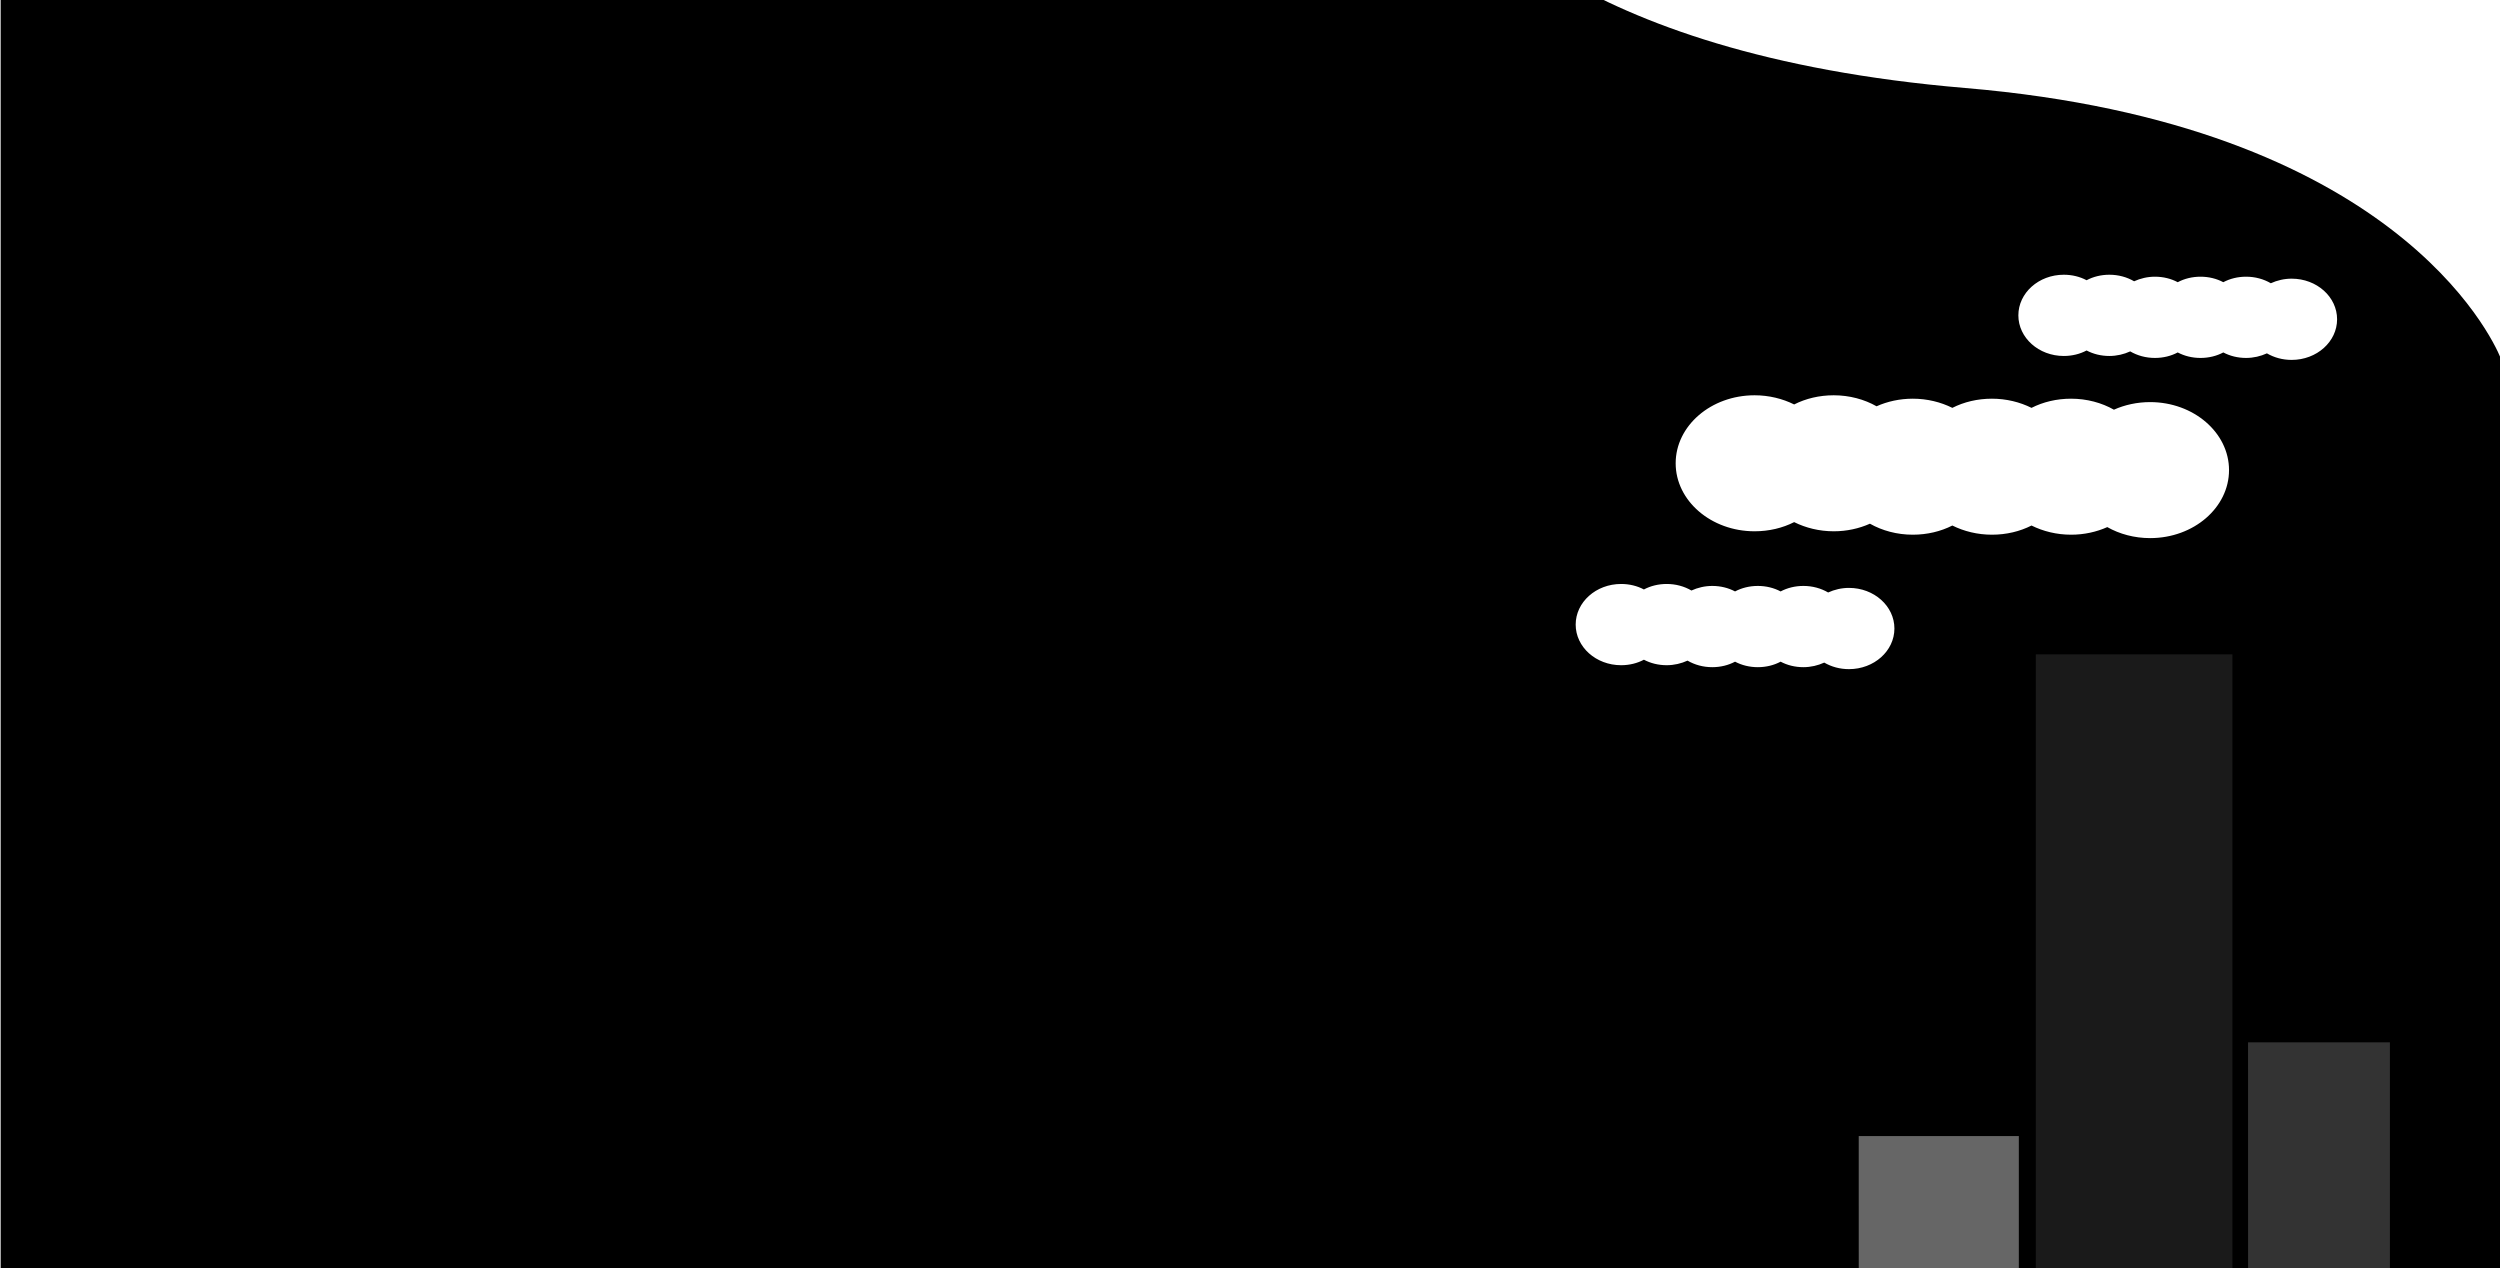 <svg xmlns="http://www.w3.org/2000/svg" viewBox="0 0 1920 974">
  <path stroke-miterlimit="10" d="M1101.3.8c-.1-.1-.1-.2-.2-.3h-1.1z" class="st0" transform="matrix(1.193 0 0 1.595 1.261 -107.078)"/>
  <path stroke-miterlimit="10" stroke-width=".727" d="M1264.162 109.514C1006.928 93.299 935.684 17.462 922.86.553c-.335-.063-.671-.126-1.09-.189H-.636V681.763H1608.65V239.358c-5.532-9.969-68.73-112.431-344.488-129.844zm-74.932 279.815c-5.867 0-11.315-1.136-15.925-3.155-4.023 1.388-8.633 2.208-13.411 2.208-5.364 0-10.393-.946-14.668-2.65-4.275 1.704-9.304 2.65-14.668 2.65s-10.393-.946-14.668-2.65c-4.275 1.704-9.304 2.65-14.668 2.65-5.867 0-11.315-1.136-15.925-3.155-4.023 1.388-8.633 2.208-13.411 2.208-5.364 0-10.393-.946-14.668-2.65-4.275 1.704-9.304 2.65-14.668 2.65-16.177 0-29.252-8.77-29.252-19.559 0-10.789 13.075-19.559 29.252-19.559 5.364 0 10.393.946 14.668 2.65 4.275-1.704 9.304-2.65 14.668-2.65 5.867 0 11.315 1.136 15.925 3.155 4.023-1.388 8.633-2.208 13.411-2.208 5.364 0 10.393.946 14.668 2.65 4.275-1.704 9.304-2.65 14.668-2.65s10.393.946 14.668 2.65c4.275-1.704 9.304-2.65 14.668-2.65 5.867 0 11.315 1.136 15.925 3.155 4.023-1.388 8.633-2.208 13.411-2.208 16.177 0 29.252 8.77 29.252 19.559 0 10.789-13.075 19.559-29.252 19.559zm193.869-63.093c-10.142 0-19.697-1.956-27.576-5.3-6.957 2.334-14.919 3.659-23.301 3.659-9.304 0-18.021-1.64-25.48-4.416-7.46 2.839-16.177 4.416-25.48 4.416s-18.021-1.64-25.48-4.416c-7.46 2.839-16.177 4.416-25.48 4.416-10.142 0-19.697-1.956-27.576-5.3-6.957 2.334-14.919 3.659-23.301 3.659-9.304 0-18.021-1.64-25.48-4.416-7.46 2.839-16.177 4.416-25.48 4.416-27.995 0-50.793-14.701-50.793-32.745s22.714-32.745 50.793-32.745c9.304 0 18.021 1.64 25.48 4.416 7.46-2.839 16.177-4.416 25.48-4.416 10.142 0 19.697 1.956 27.576 5.3 6.957-2.334 14.919-3.659 23.301-3.659 9.304 0 18.021 1.64 25.48 4.416 7.46-2.839 16.177-4.416 25.48-4.416s18.021 1.64 25.48 4.416c7.46-2.839 16.177-4.416 25.48-4.416 10.142 0 19.697 1.956 27.576 5.3 6.957-2.334 14.919-3.659 23.301-3.659 27.995 0 50.793 14.701 50.793 32.745s-22.714 32.745-50.793 32.745zm91.109-85.806c-5.867 0-11.315-1.136-15.925-3.155-4.023 1.388-8.633 2.208-13.411 2.208-5.364 0-10.393-.946-14.668-2.65-4.275 1.704-9.304 2.65-14.668 2.65s-10.393-.946-14.668-2.65c-4.275 1.704-9.304 2.65-14.668 2.65-5.867 0-11.315-1.136-15.925-3.155-4.023 1.388-8.633 2.208-13.411 2.208-5.364 0-10.393-.946-14.668-2.65-4.275 1.704-9.304 2.65-14.668 2.65-16.177 0-29.252-8.77-29.252-19.559 0-10.789 13.075-19.559 29.252-19.559 5.364 0 10.393.946 14.668 2.65 4.275-1.704 9.304-2.65 14.668-2.65 5.867 0 11.315 1.136 15.925 3.155 4.023-1.388 8.633-2.208 13.411-2.208 5.364 0 10.393.946 14.668 2.65 4.275-1.704 9.304-2.65 14.668-2.65s10.393.946 14.668 2.65c4.275-1.704 9.304-2.65 14.668-2.65 5.867 0 11.315 1.136 15.925 3.155 4.023-1.388 8.633-2.208 13.411-2.208 16.177 0 29.252 8.77 29.252 19.559 0 10.789-13.075 19.559-29.252 19.559z" class="st0" transform="matrix(1.193 0 0 1.595 1.261 -107.078)"/>
  <path fill="#1a1a1a" stroke-miterlimit="10" stroke-width="1.014" d="M1563.5 502.507h150.986v477.507H1563.507z"/>
  <path fill="#333" stroke-miterlimit="10" stroke-width="1.057" d="M1726.5 800.528h108.943v180.225H1726.528z"/>
  <path fill="#666" stroke-miterlimit="10" stroke-width="1.033" d="M1427.5 872.516h122.967v107.728H1427.516z"/>
</svg>
